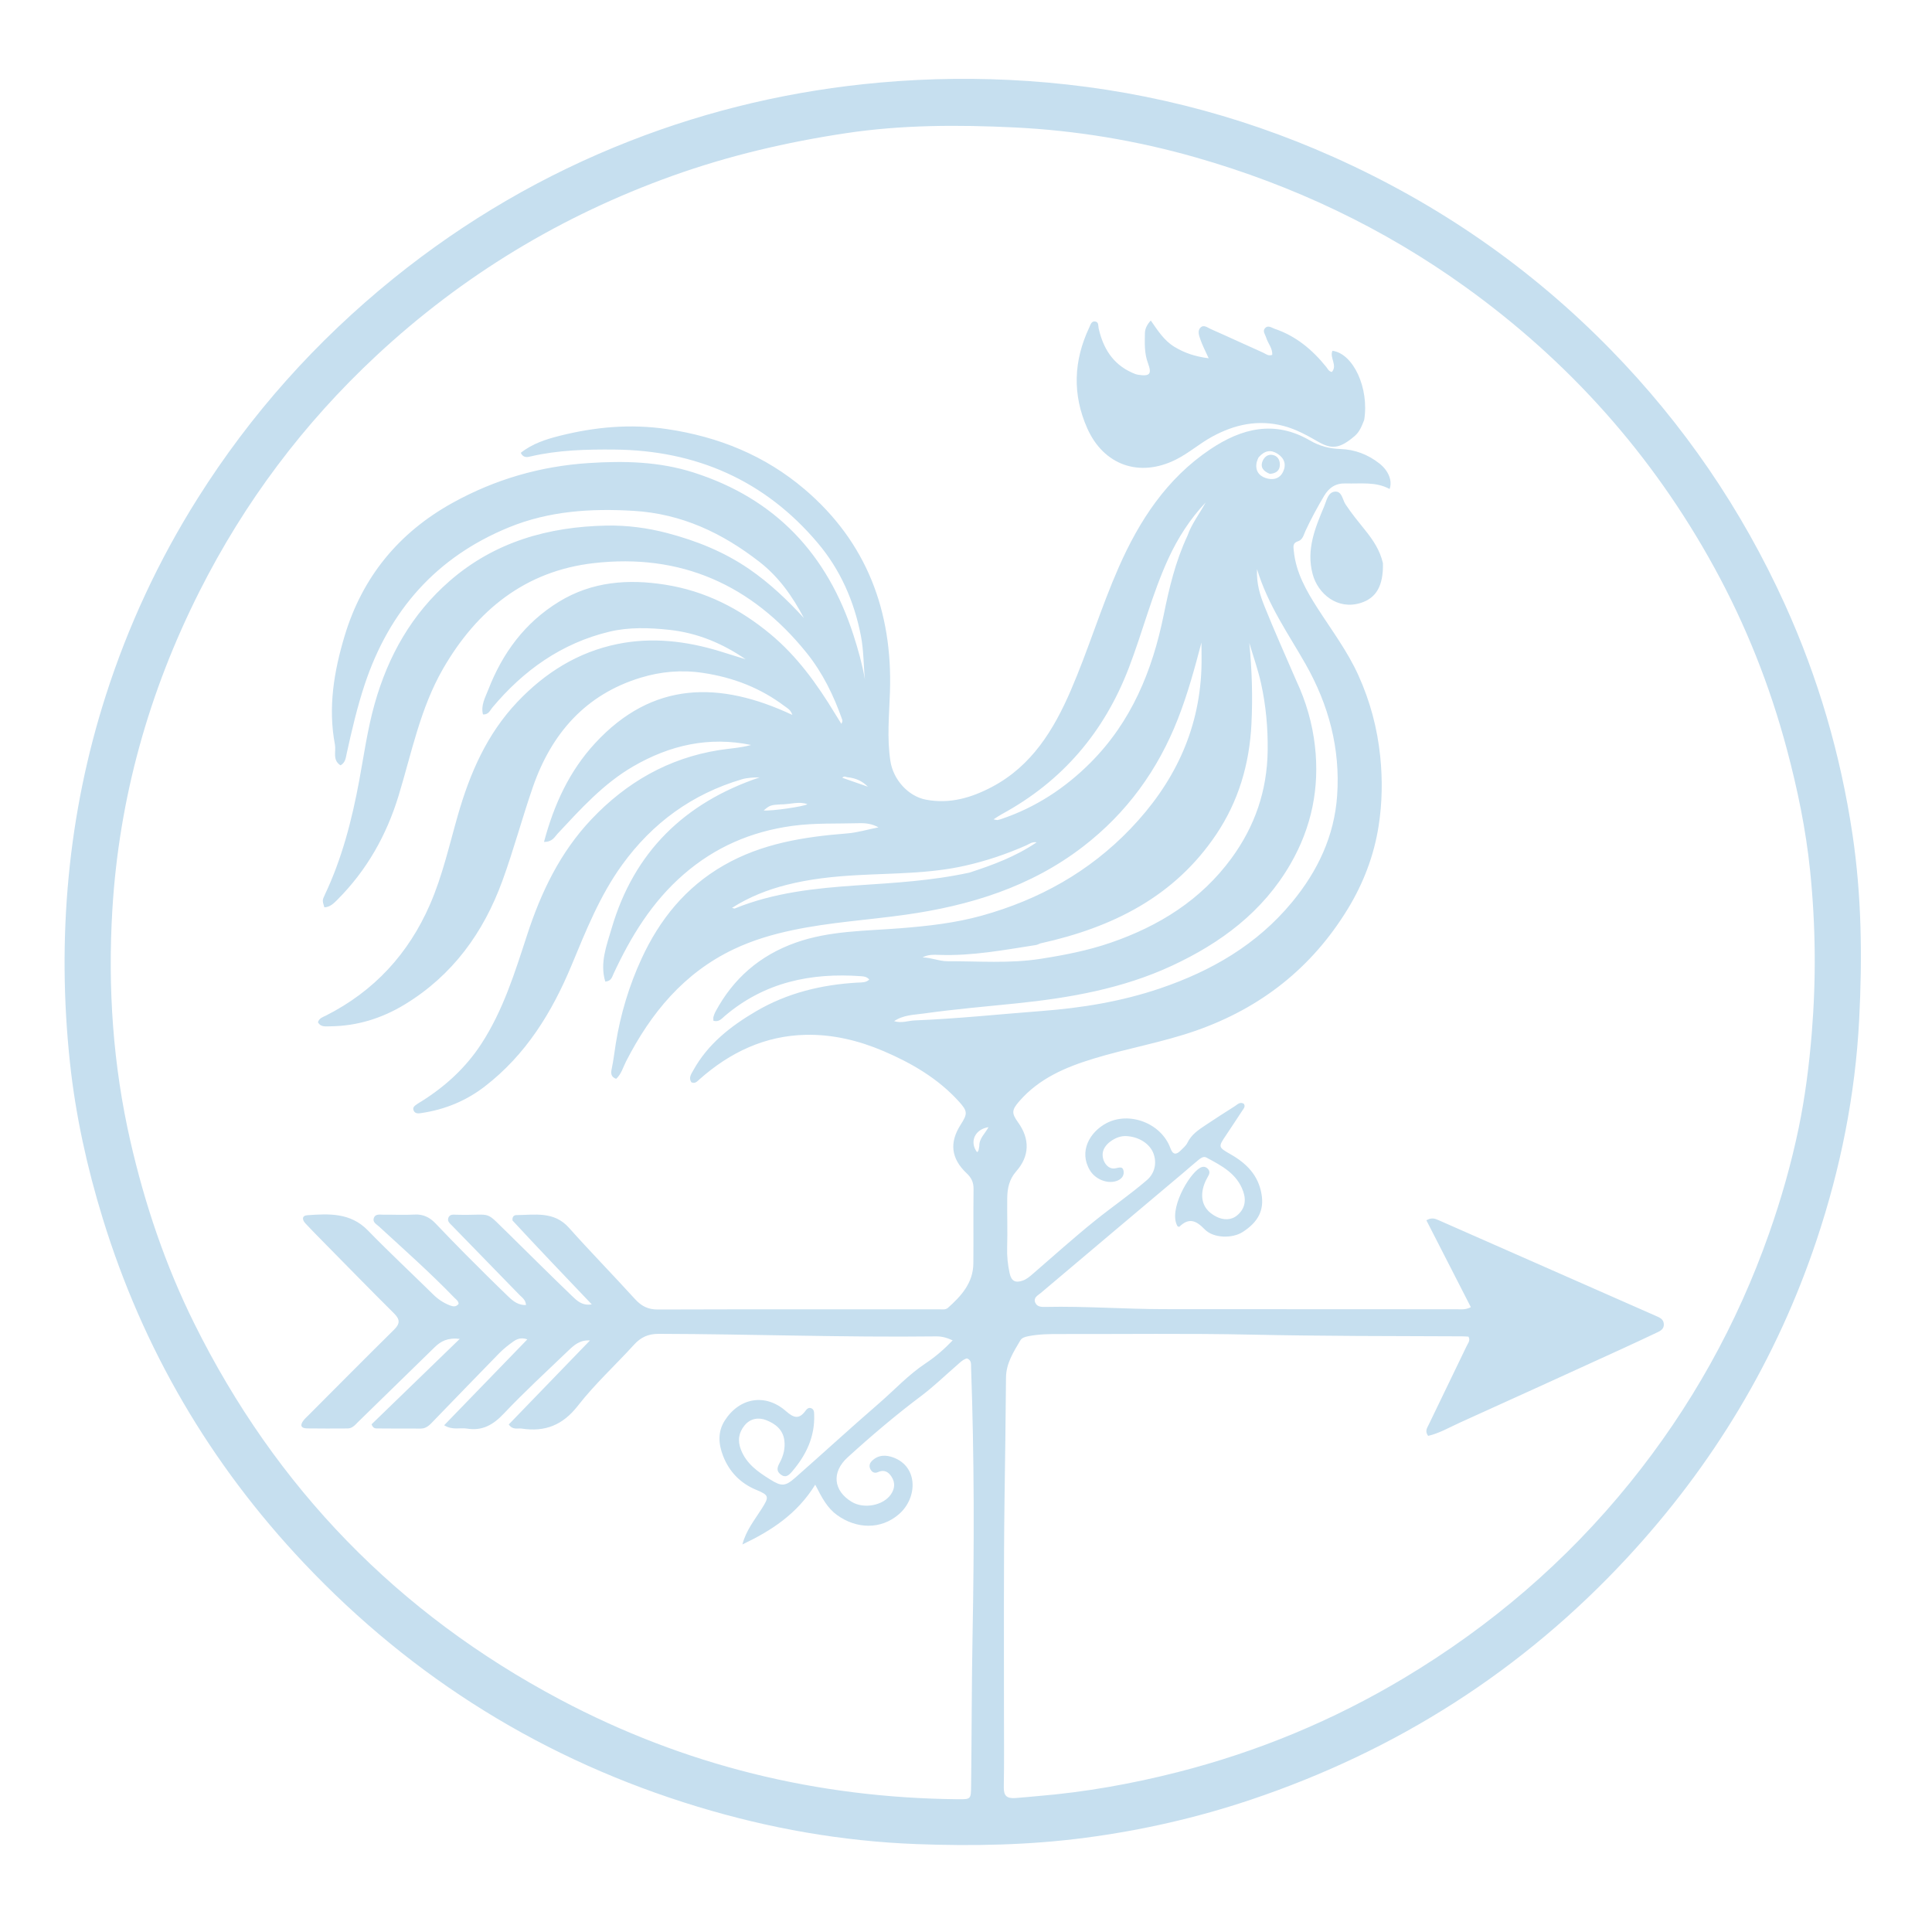 <svg version="1.1" id="Layer_1" xmlns="http://www.w3.org/2000/svg" xmlns:xlink="http://www.w3.org/1999/xlink" x="0px" y="0px"
	 width="100%" viewBox="0 0 1024 1024" enable-background="new 0 0 1024 1024" xml:space="preserve">
<path fill="#C6DFEF" opacity="1" stroke="none"
	d="
M208.586,147.56
	C246.758,116.76 288.38,92.532 333.697,74.793
	C376.437,58.062 420.718,47.816 466.495,43.749
	C492.627,41.428 518.718,41.162 544.84,42.939
	C601.219,46.773 655.238,60.16 706.861,83.249
	C762.263,108.029 811.314,141.94 853.717,185.34
	C892.388,224.922 923.155,269.934 946.05,320.384
	C963.73,359.342 975.543,399.993 981.849,442.204
	C986.712,474.757 987.094,507.541 985.399,540.406
	C983.335,580.43 975.525,619.316 962.856,657.219
	C941.682,720.567 907.95,776.503 862.571,825.493
	C807.045,885.438 740.299,927.9 662.964,953.881
	C634.471,963.453 605.234,970.092 575.472,974.026
	C545.7,977.961 515.744,978.545 485.718,977.403
	C446.203,975.9 407.647,969.076 369.874,957.621
	C288.837,933.045 219.153,889.913 161.044,828.419
	C111.389,775.87 75.719,714.991 54.437,645.749
	C46.145,618.772 40.095,591.34 37.09,563.32
	C33.568,530.468 33.245,497.553 36.396,464.592
	C39.531,431.808 46.087,399.749 56.129,368.449
	C67.934,331.656 84.146,296.851 104.776,264.124
	C132.844,219.598 167.41,180.878 208.586,147.56
M271.653,646.896
	C271.435,645.32 272.076,644.042 273.649,644.03
	C283.48,643.954 293.608,641.822 301.558,650.742
	C312.969,663.546 324.991,675.805 336.527,688.501
	C339.909,692.223 343.425,694.085 348.609,694.068
	C398.274,693.91 447.94,693.971 497.605,693.96
	C499.259,693.96 501.137,694.339 502.442,693.174
	C509.521,686.855 515.792,679.953 515.892,669.692
	C516.021,656.526 515.844,643.358 516,630.193
	C516.041,626.733 514.926,624.289 512.401,621.917
	C504.021,614.047 503.094,605.551 509.225,596.026
	C512.922,590.282 512.858,588.917 508.24,583.826
	C497.147,571.597 483.247,563.506 468.273,557.101
	C455.148,551.488 441.323,548.185 427.113,548.478
	C405.434,548.926 386.869,557.778 370.765,572.045
	C369.54,573.13 368.447,574.569 366.413,573.625
	C364.832,571.174 366.414,569.186 367.51,567.204
	C375.201,553.299 387.264,543.912 400.584,536.073
	C417.24,526.27 435.548,521.842 454.74,520.79
	C456.818,520.677 458.973,520.872 460.719,519.192
	C459.466,517.695 457.969,517.521 456.5,517.413
	C429.823,515.455 405.22,520.596 384.263,538.402
	C382.64,539.781 381.063,541.901 378.121,541.026
	C378.121,540.211 377.991,539.544 378.151,538.955
	C378.41,537.998 378.771,537.046 379.24,536.173
	C388.703,518.532 402.796,506.348 421.731,499.626
	C439.767,493.223 458.696,493.472 477.35,491.981
	C491.936,490.815 506.341,489.224 520.48,485.279
	C550.774,476.825 577.336,462.061 599.189,439.257
	C621.858,415.601 635.502,387.875 636.772,354.697
	C636.952,349.987 636.797,345.264 636.797,340.547
	C633.166,354.349 629.479,367.858 624.33,380.991
	C613.693,408.12 597.26,430.818 574.112,448.666
	C546.228,470.166 513.863,480.068 479.703,484.859
	C459.86,487.641 439.808,488.836 420.129,492.99
	C409.349,495.265 398.915,498.347 388.953,503.079
	C362.428,515.676 344.982,536.945 331.882,562.446
	C330.253,565.618 329.353,569.274 326.582,571.799
	C323.594,570.759 323.763,568.599 324.235,566.398
	C325.172,562.032 325.659,557.567 326.367,553.187
	C328.904,537.492 333.418,522.467 340.039,508.107
	C349.599,487.373 363.364,470.295 383.513,458.696
	C403.826,447.002 426.158,443.532 448.949,441.731
	C454.656,441.28 460.017,439.585 465.613,438.51
	C462.357,436.694 458.982,436.207 455.522,436.309
	C443.576,436.66 431.685,436.09 419.68,437.768
	C397.909,440.81 378.943,449.056 362.378,463.419
	C345.624,477.946 334.42,496.27 325.21,516.065
	C324.402,517.801 324.035,520.019 320.809,520.268
	C317.815,510.346 321.542,501.046 324.199,491.976
	C336.045,451.542 362.853,425.437 402.649,412.024
	C399.284,412.068 396.094,412.184 393.132,413.063
	C366.824,420.872 345.833,436.157 329.761,458.354
	C317.933,474.69 310.579,493.248 302.915,511.672
	C292.542,536.608 278.714,559.078 256.922,575.861
	C246.926,583.56 235.669,588.126 223.246,589.958
	C221.737,590.18 220.081,590.363 219.282,588.708
	C218.401,586.882 219.935,586.012 221.14,585.143
	C221.948,584.56 222.839,584.094 223.683,583.56
	C236.228,575.626 246.922,565.832 255.095,553.296
	C266.692,535.508 272.898,515.428 279.369,495.575
	C286.797,472.786 296.931,451.69 313.506,434.21
	C332.005,414.702 354.215,401.836 381.155,397.563
	C386.79,396.67 392.562,396.403 398.096,394.853
	C375.753,390.226 355.085,394.92 335.658,406.174
	C319.844,415.335 307.786,428.758 295.501,441.91
	C293.903,443.621 292.895,446.214 288.331,446.233
	C293.662,426.312 301.767,408.703 315.414,393.912
	C345.889,360.882 381.47,360.873 419.959,378.919
	C419.083,376.151 417.3,375.369 415.891,374.307
	C403.023,364.606 388.7,359.069 372.603,356.649
	C361.133,354.924 350.184,355.967 339.654,359.163
	C310.298,368.074 292.223,388.858 282.406,417.227
	C276.707,433.697 272.217,450.594 266.24,466.955
	C256.257,494.282 239.935,516.896 214.646,532.31
	C202.444,539.747 189.29,543.832 174.972,543.971
	C172.6,543.994 169.946,544.472 168.51,541.816
	C169.23,539.554 171.116,539.106 172.724,538.292
	C198.271,525.362 216.499,505.573 227.901,479.391
	C234.547,464.129 238.133,447.904 242.702,431.995
	C249.067,409.83 258.032,389.129 274.176,372.081
	C288.887,356.547 306.304,345.618 327.319,341.335
	C345.603,337.608 363.723,339.745 381.486,345.169
	C386.077,346.571 390.655,348.016 395.239,349.441
	C382.905,341.019 369.781,335.468 354.774,333.834
	C343.994,332.66 333.269,332.352 323.025,334.804
	C297.748,340.855 277.448,355.264 260.884,375.114
	C259.683,376.553 259.03,378.788 256,378.682
	C254.739,373.851 257.179,369.716 258.786,365.576
	C266.345,346.102 278.196,329.992 296.25,318.938
	C313.785,308.201 332.883,306.786 352.625,309.905
	C373.714,313.236 392.031,322.54 408.357,336.109
	C422.532,347.891 433.073,362.579 442.53,378.171
	C443.645,380.01 444.799,381.826 445.935,383.652
	C446.527,382.642 446.572,381.965 446.365,381.377
	C441.863,368.581 435.982,356.513 427.413,345.894
	C398.349,309.873 360.725,293.197 314.698,298.47
	C278.512,302.616 252.812,323.299 234.874,354.362
	C222.734,375.385 218.197,399.039 211.222,421.856
	C204.834,442.752 194.376,461.285 178.88,476.813
	C176.982,478.715 174.967,480.822 171.91,480.903
	C170.856,477.316 170.732,477.258 172.211,474.132
	C181.288,454.948 186.53,434.546 190.368,413.854
	C192.901,400.193 194.798,386.433 198.578,373.022
	C205.741,347.609 218.215,325.46 238.298,307.954
	C262.169,287.147 290.812,279.135 321.602,278.57
	C332.182,278.376 343.052,279.753 353.627,282.53
	C369.229,286.627 383.876,292.515 397.185,301.679
	C407.917,309.067 417.272,317.96 426.068,327.54
	C420.084,316.152 412.788,305.782 402.538,297.813
	C382.855,282.511 361.358,272.287 335.776,270.757
	C313.019,269.395 290.939,270.837 269.746,279.504
	C231.282,295.233 206.361,323.54 193.324,362.716
	C189.342,374.682 186.502,386.935 183.783,399.226
	C183.265,401.57 183.136,404.194 180.481,405.646
	C176.05,402.798 178.216,398.311 177.52,394.644
	C173.793,375.002 177.001,355.895 182.632,337.134
	C192.03,305.82 211.357,282.297 239.906,266.499
	C262.306,254.104 286.242,247.119 311.959,245.434
	C330.875,244.195 349.384,244.626 367.551,250.42
	C411.035,264.287 438.601,293.784 452.421,336.798
	C454.875,344.439 457.037,352.152 458.418,360.115
	C457.668,352.403 457.791,344.743 456.3,337.036
	C452.738,318.62 445.378,301.963 433.451,287.825
	C405.388,254.559 368.865,238.651 325.597,238.28
	C310.813,238.154 295.964,238.506 281.402,241.88
	C279.64,242.289 277.411,242.934 276.014,240.015
	C282.129,235.141 289.412,232.799 296.715,230.968
	C315.39,226.287 334.149,224.554 353.523,227.425
	C380.915,231.484 405.475,241.45 426.491,259.35
	C459.466,287.437 473.091,324.146 471.698,366.656
	C471.295,378.96 470.04,391.083 471.937,403.432
	C473.413,413.036 481.216,422.039 490.818,423.848
	C503.467,426.231 514.897,422.817 525.759,417.082
	C546.833,405.952 558.489,386.889 567.558,365.894
	C576.785,344.533 583.491,322.181 592.859,300.872
	C603.825,275.925 618.37,253.636 641.441,238.148
	C658.064,226.988 675.568,222.532 694.318,233.467
	C699.274,236.358 704.563,237.805 710.446,237.987
	C718.052,238.222 725.069,240.879 731.138,245.674
	C735.843,249.391 738.111,254.671 736.527,259.179
	C729.158,255.155 721.124,256.489 713.229,256.23
	C707.911,256.055 704.371,258.502 701.805,262.831
	C698.243,268.843 694.907,274.971 691.956,281.314
	C691.002,283.366 690.516,286.083 688.035,286.853
	C685.047,287.781 685.516,289.705 685.735,291.967
	C686.849,303.459 692.386,313.119 698.424,322.513
	C705.89,334.127 714.212,345.193 719.952,357.875
	C726.167,371.605 729.98,385.805 731.543,400.9
	C732.826,413.295 732.59,425.554 730.722,437.639
	C728.295,453.328 722.672,468.12 714.331,481.783
	C695.26,513.025 668.228,534.253 633.774,546.298
	C616.032,552.5 597.468,555.633 579.535,561.12
	C564.71,565.656 550.77,571.582 540.277,583.641
	C536.223,588.301 536.046,589.934 539.619,594.91
	C545.901,603.657 545.766,612.733 538.62,620.824
	C534.893,625.043 533.925,629.856 533.853,635.034
	C533.733,643.698 534.085,652.372 533.81,661.029
	C533.66,665.751 534.128,670.276 535.129,674.865
	C536.027,678.984 538.146,680.083 541.959,678.78
	C544.077,678.057 545.69,676.676 547.341,675.249
	C558.302,665.771 569.083,656.065 580.362,646.979
	C589.427,639.676 599.063,633.08 607.897,625.463
	C611.956,621.964 613.285,616.579 611.371,611.397
	C609.407,606.083 603.357,602.305 596.553,602.144
	C591.994,602.036 586.528,605.448 584.917,609.407
	C583.117,613.832 586.394,619.719 590.61,619.32
	C592.713,619.121 595.23,617.551 595.562,621.044
	C595.807,623.612 593.918,625.32 591.465,626.05
	C586.465,627.537 580.398,624.812 577.701,620.331
	C571.616,610.222 577.657,599.945 586.427,595.313
	C598.437,588.972 615.447,595.126 620.368,608.628
	C621.65,612.145 623.454,612.151 625.805,609.777
	C627.088,608.481 628.62,607.238 629.381,605.654
	C631.455,601.34 635.19,598.871 638.919,596.378
	C644.033,592.959 649.211,589.635 654.41,586.345
	C655.858,585.429 657.226,583.779 659.248,585.017
	C660.226,586.587 659.147,587.584 658.432,588.667
	C655.588,592.977 652.779,597.311 649.891,601.592
	C645.651,607.878 645.553,607.991 652.21,611.778
	C660.695,616.606 666.983,622.895 668.661,633.045
	C670.021,641.274 667.076,647.564 658.651,652.993
	C653.277,656.457 643.199,656.443 638.481,651.55
	C633.865,646.764 630.126,645.308 625.081,650.19
	C624.951,650.316 624.469,650.077 624.152,650.001
	C619.057,641.58 629.986,622.384 636.074,618.972
	C637.514,618.165 638.972,618.221 640.182,619.494
	C641.253,620.621 641.206,621.864 640.461,623.16
	C638.699,626.224 637.315,629.441 637.187,633.023
	C636.983,638.704 640.021,642.547 644.8,644.921
	C648.397,646.708 652.468,646.843 655.679,644.2
	C659.629,640.948 660.684,636.565 658.953,631.559
	C655.65,622.008 647.429,617.82 639.366,613.499
	C637.932,612.73 636.413,613.809 635.254,614.752
	C632.416,617.061 629.683,619.498 626.885,621.856
	C601.806,642.988 576.71,664.1 551.671,685.278
	C550.146,686.568 547.561,687.73 548.704,690.42
	C549.711,692.789 552.137,692.736 554.344,692.69
	C575.181,692.253 595.98,693.852 616.808,693.876
	C668.64,693.936 720.473,693.946 772.305,693.943
	C774.426,693.943 776.629,694.336 779.582,692.832
	C771.71,677.452 763.854,662.104 756.008,646.775
	C758.904,645.139 760.683,645.926 762.561,646.755
	C800.91,663.678 839.27,680.576 877.641,697.451
	C879.68,698.348 881.709,699.129 881.862,701.789
	C882.019,704.542 879.922,705.46 877.967,706.386
	C871.802,709.308 865.626,712.207 859.421,715.039
	C830.973,728.022 802.542,741.042 774.035,753.893
	C768.38,756.442 762.93,759.664 756.94,761.051
	C755.067,758.507 756.42,756.82 757.274,755.053
	C764.008,741.114 770.733,727.171 777.454,713.226
	C778.144,711.794 779.423,710.469 778.325,708.447
	C777.256,708.394 776.109,708.291 774.961,708.287
	C737.802,708.151 700.648,708.181 663.487,707.388
	C629.502,706.664 595.492,707.135 561.494,707.068
	C555.991,707.057 550.509,707.133 545.074,708.212
	C543.355,708.554 541.644,709 540.783,710.461
	C537.167,716.595 533.255,722.64 533.201,730.169
	C533.048,751.496 532.723,772.82 532.431,794.144
	C531.915,831.637 532.171,869.141 532.118,906.641
	C532.099,920.14 532.292,933.644 532.028,947.138
	C531.936,951.866 533.646,953.315 538.14,953.008
	C542.129,952.735 546.091,952.287 550.067,951.958
	C575.171,949.884 599.873,945.473 624.253,939.257
	C666.664,928.445 706.684,911.847 744.249,889.345
	C790.16,861.842 830.214,827.557 863.875,785.918
	C896.114,746.037 920.739,701.89 937.745,653.474
	C944.147,635.248 949.436,616.685 953.342,597.828
	C956.774,581.255 958.897,564.439 960.283,547.468
	C962.637,518.627 962.324,489.904 959.367,461.223
	C957.134,439.564 952.715,418.275 947.089,397.172
	C938.073,363.351 925.259,331.125 908.451,300.511
	C875.845,241.123 831.819,191.777 776.84,152.207
	C733.27,120.848 685.472,98.223 633.923,83.473
	C602.442,74.465 570.219,69.123 537.601,67.543
	C507.844,66.102 477.963,66.133 448.335,70.598
	C416.996,75.319 386.26,82.492 356.379,93.203
	C297.545,114.29 245.108,145.98 199.413,188.559
	C160.778,224.559 129.531,266.224 105.722,313.453
	C78.906,366.644 63.09,422.941 59.544,482.318
	C57.083,523.507 59.863,564.535 69.13,604.969
	C76.793,638.404 87.702,670.704 102.938,701.409
	C146.214,788.619 210.891,855.215 296.921,900.83
	C362.755,935.737 433.148,952.895 507.596,953.635
	C514.663,953.706 514.624,953.629 514.712,946.436
	C515.039,919.612 514.975,892.789 515.486,865.96
	C516.383,818.979 516.374,771.976 514.697,724.997
	C514.628,723.08 515.036,720.874 512.473,719.977
	C510.286,720.595 508.799,722.207 507.175,723.614
	C500.88,729.066 494.878,734.91 488.235,739.899
	C474.661,750.092 461.757,761.059 449.225,772.469
	C440.628,780.295 441.692,790.154 451.442,796.024
	C457.904,799.914 468.133,797.98 472.207,792.046
	C474.276,789.031 474.565,785.844 472.535,782.693
	C470.812,780.019 468.537,778.781 465.311,780.257
	C463.725,780.983 462.336,780.445 461.459,778.952
	C460.491,777.308 460.777,775.675 462.081,774.375
	C465.483,770.983 469.616,771.023 473.687,772.574
	C486.672,777.521 486.406,793.918 476.437,802.571
	C466.906,810.842 453.951,810.424 443.694,803.041
	C438.497,799.3 435.699,793.978 432.089,786.914
	C422.438,802.528 408.648,811.393 393.495,818.583
	C395.367,811.229 399.922,805.655 403.698,799.698
	C407.725,793.344 407.767,792.52 400.839,789.655
	C392.363,786.15 386.489,780.027 383.23,771.611
	C380.817,765.378 380.294,758.927 384.156,752.892
	C391.95,740.713 405.711,738.368 416.582,747.943
	C420.747,751.612 423.559,752.392 426.967,747.702
	C427.639,746.776 428.589,745.869 429.933,746.381
	C431.463,746.964 431.475,748.372 431.526,749.73
	C431.969,761.562 427.211,771.377 419.691,780.091
	C418.113,781.919 416.364,783.526 413.748,781.49
	C411.283,779.571 412.038,777.536 413.236,775.314
	C415.259,771.565 416.288,767.583 415.696,763.278
	C414.912,757.572 410.771,754.545 406.112,752.708
	C402.114,751.133 397.711,751.758 394.693,755.43
	C391.526,759.283 390.809,763.52 392.739,768.437
	C395.698,775.974 401.824,780.169 408.196,784.154
	C414.274,787.954 416.209,787.869 421.556,783.158
	C436.412,770.069 451.003,756.675 465.974,743.72
	C474.133,736.66 481.458,728.65 490.557,722.622
	C495.688,719.222 500.424,715.144 504.933,710.424
	C501.668,708.888 498.966,708.276 496.076,708.311
	C447.078,708.902 398.099,707.087 349.105,706.968
	C343.583,706.955 339.662,708.749 336.04,712.731
	C326.181,723.572 315.257,733.552 306.295,745.071
	C298.27,755.387 288.862,759.063 276.531,757.183
	C274.373,756.854 271.821,758.12 269.651,754.994
	C283.953,740.202 298.327,725.336 312.701,710.47
	C307.221,710.102 304.076,713.117 301.005,716.062
	C289.585,727.015 277.911,737.738 267.048,749.224
	C261.424,755.171 255.669,758.531 247.469,757.183
	C243.819,756.583 239.879,758.179 235.413,755.411
	C250.185,740.16 264.649,725.229 279.501,709.896
	C276.029,708.654 273.781,709.803 271.811,711.214
	C269.25,713.048 266.747,715.042 264.547,717.289
	C253.009,729.074 241.585,740.969 230.096,752.802
	C228.135,754.822 226.267,757.162 223.097,757.174
	C215.265,757.206 207.433,757.15 199.601,757.102
	C198.562,757.095 197.637,756.747 196.938,754.908
	C212.052,740.269 227.409,725.394 243.682,709.632
	C237.213,708.876 233.573,710.952 230.394,714.045
	C216.899,727.176 203.445,740.349 189.967,753.498
	C188.314,755.11 186.846,757.104 184.216,757.114
	C177.05,757.143 169.883,757.194 162.719,757.085
	C159.535,757.037 158.885,755.42 160.813,752.917
	C161.621,751.867 162.634,750.973 163.575,750.03
	C178.639,734.933 193.641,719.774 208.824,704.798
	C212.06,701.605 212.103,699.363 208.864,696.145
	C196.099,683.462 183.532,670.578 170.902,657.758
	C167.861,654.672 164.822,651.582 161.863,648.418
	C160.136,646.572 159.887,644.305 162.862,644.095
	C174.371,643.283 185.75,642.654 194.972,652.139
	C206.236,663.724 218.074,674.749 229.59,686.091
	C232.137,688.6 234.972,690.501 238.273,691.815
	C240.106,692.544 241.748,692.831 243.094,691.055
	C242.951,689.457 241.712,688.734 240.815,687.806
	C228.065,674.619 214.356,662.447 200.855,650.055
	C199.541,648.849 197.449,647.867 198.096,645.725
	C198.857,643.207 201.323,643.834 203.227,643.813
	C208.726,643.751 214.241,644.058 219.722,643.743
	C224.32,643.479 227.755,645.219 230.787,648.378
	C235.978,653.787 241.156,659.21 246.446,664.52
	C254.089,672.192 261.759,679.84 269.565,687.344
	C272.021,689.705 274.832,691.846 278.793,691.702
	C278.647,688.906 276.665,687.707 275.23,686.226
	C263.401,674.02 251.523,661.862 239.662,649.688
	C238.51,648.505 236.94,647.385 237.639,645.468
	C238.372,643.458 240.337,643.794 241.949,643.836
	C262.714,644.376 255.593,640.581 271.055,655.384
	C271.416,655.73 271.755,656.098 272.112,656.448
	C282.45,666.614 292.717,676.853 303.178,686.891
	C305.76,689.369 308.551,692.18 313.647,691.337
	C299.384,676.395 285.632,661.989 271.653,646.896
M686.992,360.628
	C692.201,371.692 695.587,383.414 696.951,395.439
	C699.455,417.512 695.23,438.427 684.021,457.858
	C669.341,483.308 647.051,499.831 621.017,511.913
	C594.897,524.034 566.882,528.926 538.571,531.829
	C522.228,533.505 505.849,534.89 489.582,537.187
	C484.462,537.91 478.929,537.853 473.89,541.234
	C478.007,542.457 481.393,540.975 484.845,540.839
	C507.27,539.956 529.581,537.568 551.944,535.865
	C573.377,534.232 594.334,530.827 614.777,523.899
	C642.153,514.622 666.271,500.645 684.877,478.088
	C698.426,461.662 707.222,443.098 708.71,421.704
	C710.441,396.823 704.27,373.663 691.999,352.017
	C682.922,336.003 672.093,320.898 666.243,301.626
	C665.906,309.589 667.928,315.646 670.24,321.424
	C675.422,334.379 681.163,347.111 686.992,360.628
M551.421,500.018
	C550.642,500.312 549.886,500.752 549.081,500.878
	C532.173,503.511 515.324,506.707 498.08,506.121
	C495.007,506.016 491.862,505.829 488.977,507.462
	C493.54,507.506 497.838,509.487 502.211,509.473
	C518.632,509.421 535.027,510.767 551.487,508.203
	C564.154,506.229 576.614,503.807 588.688,499.651
	C614.257,490.849 636.466,477.07 652.7,454.901
	C665.115,437.948 671.613,419.046 671.891,397.866
	C672.049,385.821 670.968,373.982 668.406,362.302
	C666.81,355.026 664.275,347.956 662.161,340.794
	C663.569,355.161 663.996,369.365 663.292,383.673
	C662.247,404.91 656.482,424.608 644.63,442.252
	C622.489,475.215 589.828,491.525 551.421,500.018
M629.385,283.94
	C631.609,277.535 635.86,272.227 639.016,266.312
	C630.737,275.117 624.307,285.086 619.268,296.041
	C610.632,314.816 605.638,334.89 598.253,354.111
	C585.195,388.102 563.044,414.097 530.974,431.523
	C529.688,432.222 528.485,433.076 526.595,434.267
	C528.028,434.532 528.362,434.681 528.663,434.631
	C529.312,434.523 529.955,434.348 530.58,434.138
	C548.774,428.038 564.418,417.803 577.906,404.317
	C599.607,382.621 610.73,355.623 616.756,326.059
	C619.639,311.914 622.895,297.827 629.385,283.94
M513.87,462.491
	C526.167,458.472 538.275,454.038 549.432,446.455
	C546.985,446.061 545.529,447.361 543.933,448.069
	C533.415,452.73 522.53,456.373 511.337,458.88
	C492.732,463.047 473.66,462.807 454.762,463.829
	C441.944,464.523 429.307,465.832 416.895,469.005
	C406.807,471.584 397.176,475.332 387.976,481.193
	C388.838,481.393 389.203,481.611 389.44,481.514
	C410.213,473.038 432.299,470.754 454.266,469.266
	C474.007,467.929 493.682,466.872 513.87,462.491
M667.05,242.449
	C666.742,243.211 666.337,243.949 666.142,244.739
	C665.091,248.994 666.968,252.056 670.785,253.35
	C674.439,254.589 678.235,253.967 680.096,249.966
	C681.863,246.169 680.733,242.854 677.178,240.544
	C673.599,238.219 670.331,238.69 667.05,242.449
M413.755,426.348
	C408.588,426.612 407.841,426.879 404.767,429.568
	C408.983,429.936 425.956,427.514 427.945,426.245
	C423.485,424.583 419.067,426.359 413.755,426.348
M519.059,607.383
	C518.95,603.407 522.098,600.858 523.93,597.412
	C516.606,598.57 513.754,605.225 517.86,610.687
	C518.843,610.063 518.733,609.001 519.059,607.383
M449.343,411.975
	C448.478,412.032 447.622,410.958 446.403,412.232
	C451.084,413.865 455.542,415.419 460,416.974
	C457.172,414.127 453.879,412.455 449.343,411.975
z"/>
<path fill="#C6DFEF" opacity="1" stroke="none"
	d="
M723.054,222.558
	C721.755,225.886 720.577,228.875 718.112,231.004
	C710.177,237.859 705.869,238.222 698.848,234.23
	C692.95,230.877 687.068,227.517 680.316,225.761
	C666.778,222.239 654.355,224.948 642.451,231.45
	C635.734,235.119 629.944,240.275 623.048,243.69
	C603.873,253.186 584.968,246.572 576.283,227.039
	C568.31,209.107 568.99,191.227 577.338,173.553
	C578.04,172.068 578.446,170.02 580.581,170.416
	C582.443,170.761 582.006,172.748 582.329,174.159
	C584.711,184.566 589.803,192.952 599.952,197.494
	C600.999,197.963 602.09,198.457 603.209,198.627
	C609.407,199.573 610.626,198.329 608.434,192.453
	C606.495,187.257 606.735,182.01 606.826,176.696
	C606.868,174.245 607.829,172.223 609.938,169.88
	C613.655,175.176 616.942,180.482 622.479,183.837
	C627.839,187.085 633.463,188.983 640.626,189.892
	C638.896,186.049 637.283,183.041 636.204,179.852
	C635.546,177.911 634.556,175.424 636.24,173.674
	C638.01,171.835 640.066,173.681 641.738,174.414
	C651.018,178.485 660.195,182.79 669.457,186.904
	C670.872,187.533 672.212,188.892 674.318,188.067
	C674.544,184.595 672.033,182.028 671.102,178.959
	C670.584,177.254 669.014,175.523 670.53,173.885
	C672.109,172.178 674.041,173.752 675.631,174.288
	C686.88,178.075 695.592,185.365 702.928,194.479
	C703.743,195.492 704.222,196.854 705.936,197.153
	C708.995,193.567 704.579,189.569 706.234,185.924
	C717.3,187.412 725.758,205.723 723.054,222.558
z"/>
<path fill="#C6DFEF" opacity="1" stroke="none"
	d="
M732.987,298.53
	C733.247,310.532 729.413,316.974 721.226,319.565
	C708.969,323.443 698.56,314.833 695.732,304.302
	C692.241,291.303 697.047,279.772 701.886,268.273
	C703.126,265.327 703.805,260.957 707.468,260.575
	C711.286,260.177 711.509,264.814 713.139,267.285
	C716.356,272.166 720.058,276.65 723.7,281.187
	C727.793,286.285 731.399,291.62 732.987,298.53
z"/>
<path fill="#C6DFEF" opacity="1" stroke="none"
	d="
M673.053,251.151
	C669.499,249.757 667.758,247.557 669.312,244.136
	C670.221,242.135 672.075,240.666 674.479,241.118
	C677.09,241.609 678.344,243.657 678.358,246.16
	C678.374,249.274 676.541,250.934 673.053,251.151
z"/>
</svg>
